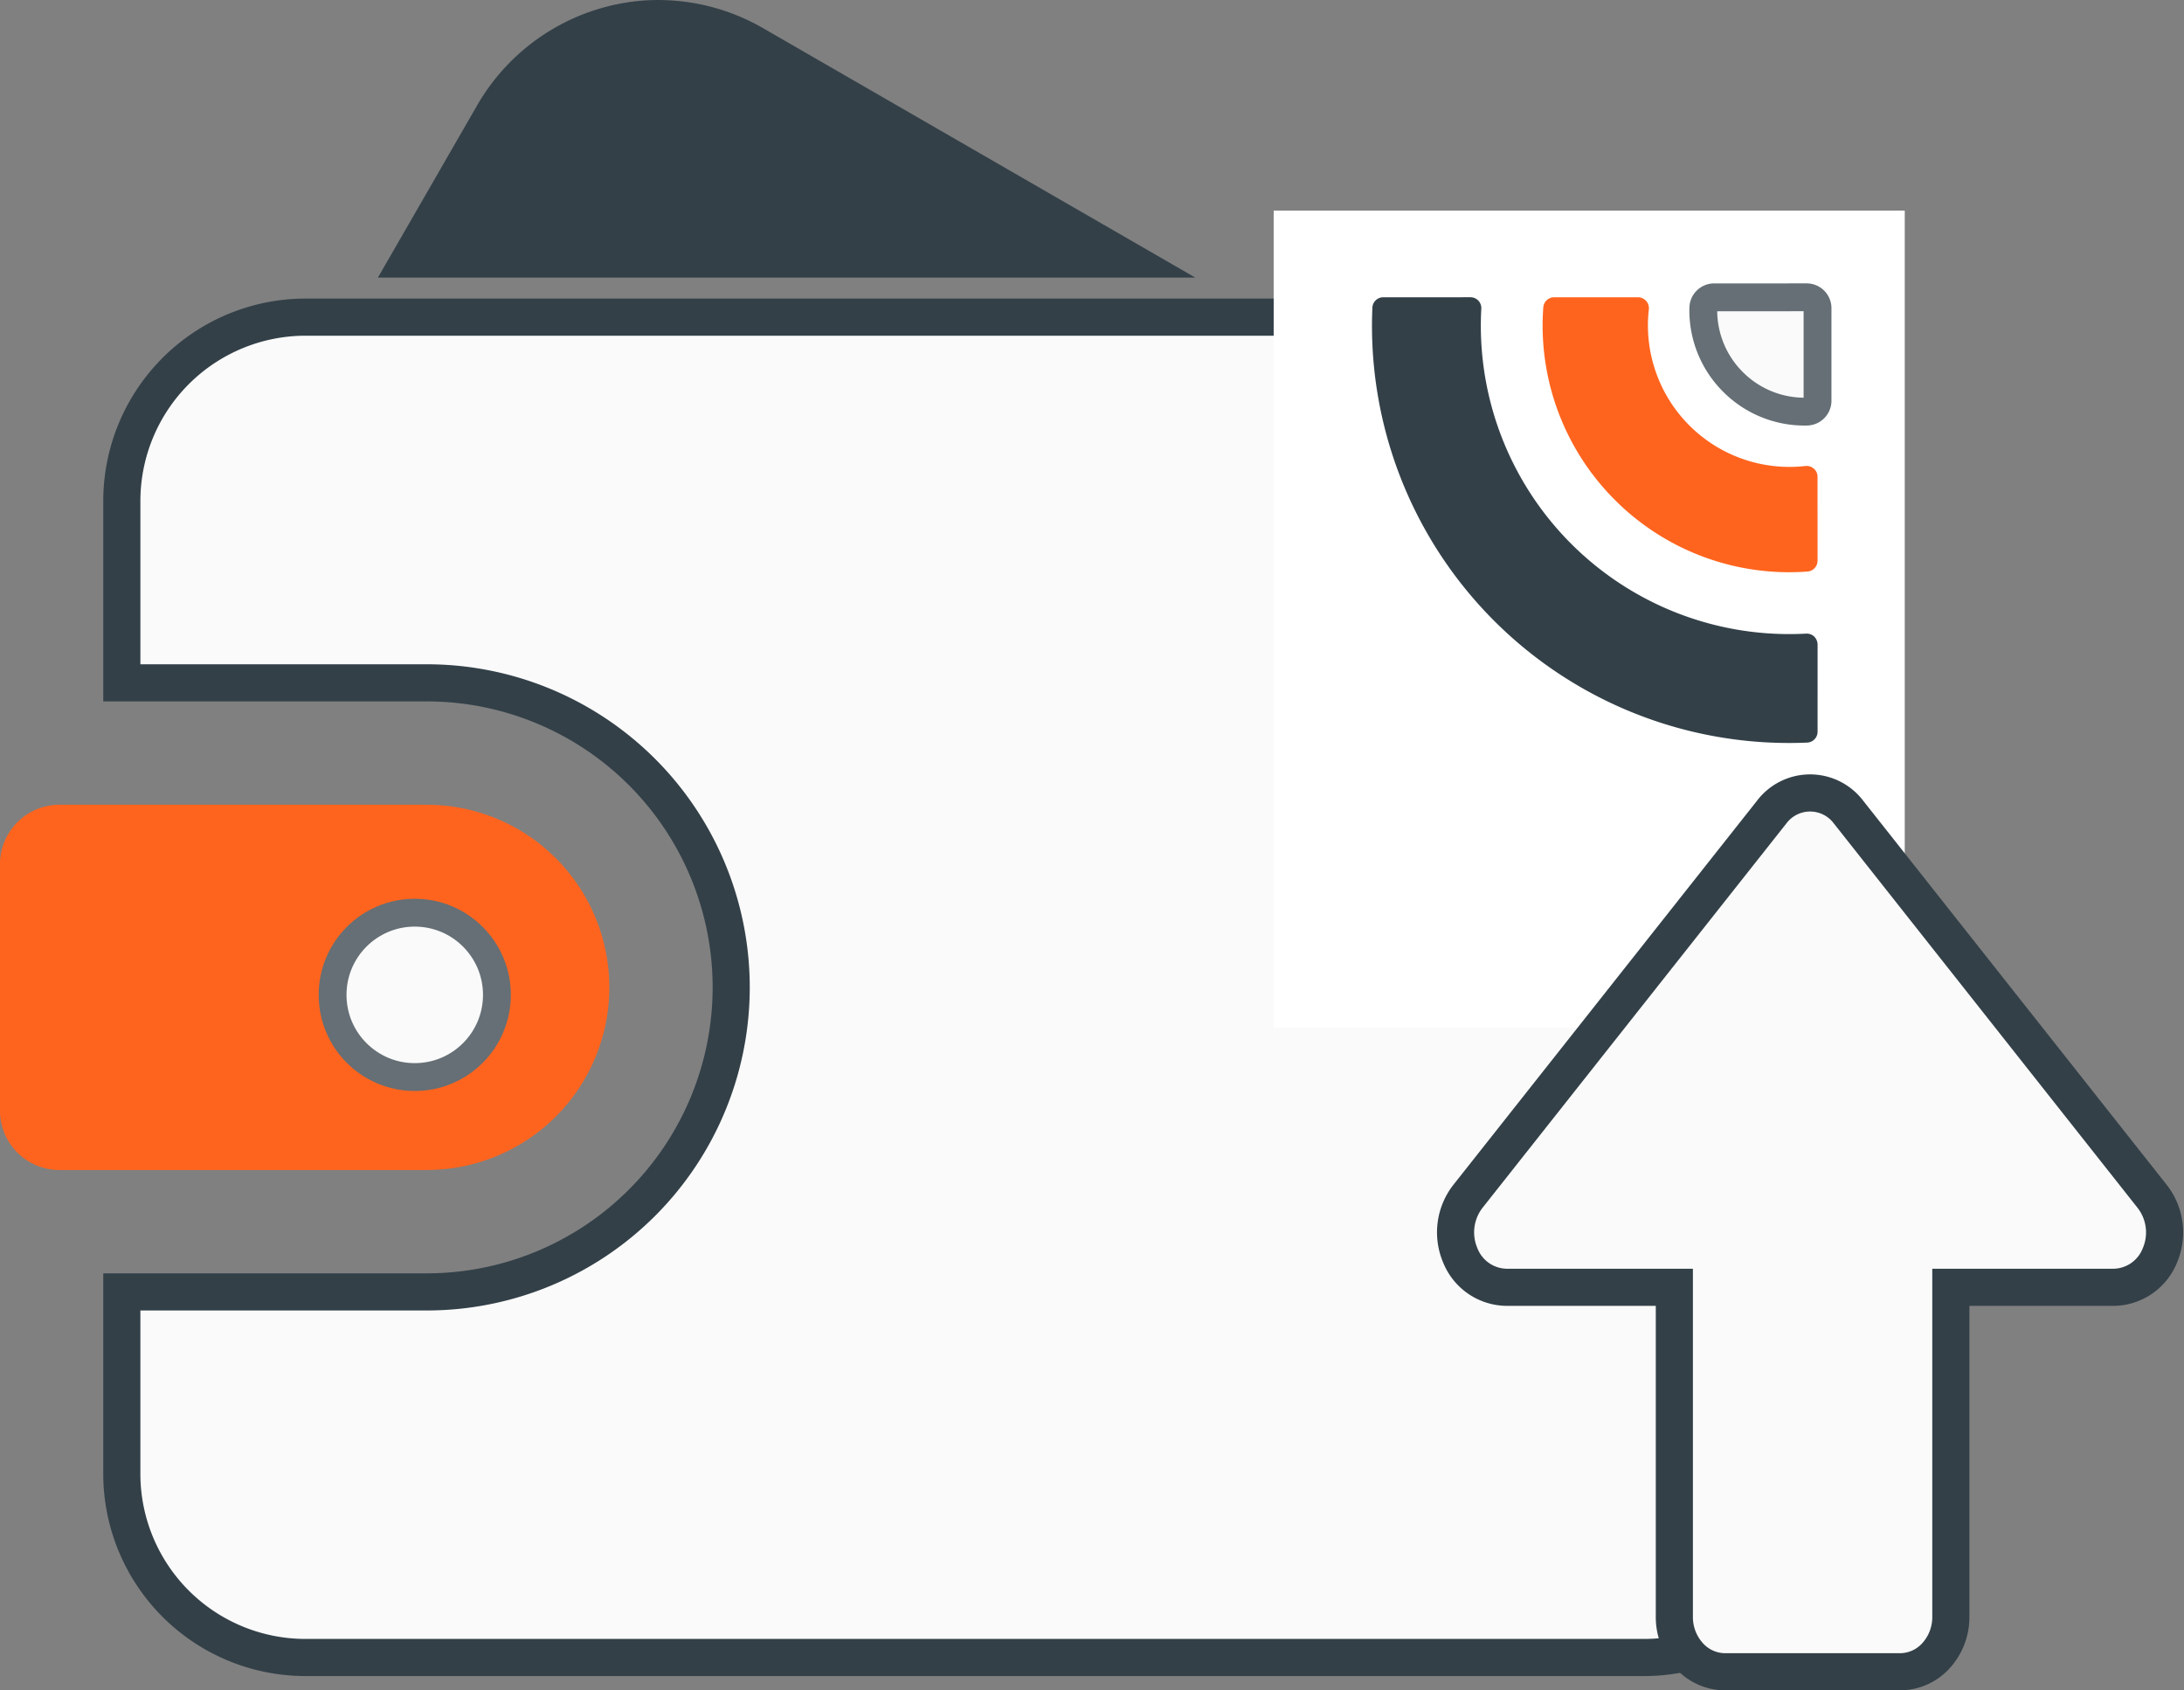 <svg xmlns="http://www.w3.org/2000/svg" width="117.669" height="91.047" viewBox="0 0 117.669 91.047"><rect x="0" y="0" width="117.669" height="91.047" fill="#808080" stroke="none"/><g transform="translate(-791.377 -1258.658)"><path d="M39.283,289.09a11.327,11.327,0,0,1,6.419,1.495l23.281,13.432H24.942l5.364-9.307A11.336,11.336,0,0,1,39.283,289.09Z" transform="translate(786.795 969.594)" fill="#334048" fill-rule="evenodd"/><path d="M82.317,304.1a9.908,9.908,0,0,1,9.865,9.839v52.523a9.9,9.9,0,0,1-9.865,9.833H10.128a9.9,9.9,0,0,1-9.865-9.833v-9.859H16.692a16.4,16.4,0,0,0,0-32.806H.264v-9.859a9.908,9.908,0,0,1,9.865-9.839Z" transform="translate(797.677 971.641)" fill="#fafafa" stroke="#334048" stroke-miterlimit="10" stroke-width="2" fill-rule="evenodd"/><path d="M82.582,327.832a9.836,9.836,0,0,1,0,19.672h-19.7a3.205,3.205,0,0,1-3.295-3.269V331.107a3.211,3.211,0,0,1,3.295-3.275Z" transform="translate(731.788 974.173)" fill="#ff641e" fill-rule="evenodd"/><ellipse cx="4.427" cy="4.427" rx="4.427" ry="4.427" transform="translate(809.296 1307.818)" fill="#fafafa" stroke="#656f75" stroke-linecap="round" stroke-linejoin="round" stroke-width="1.5"/><rect width="34" height="44" transform="translate(860 1270)" fill="#fff"/><path d="M4.109,0A5.433,5.433,0,0,0,.164,1.683a.586.586,0,0,0,.008.822L3.695,6.028a.586.586,0,0,0,.83,0L8.046,2.506a.587.587,0,0,0,.008-.822A5.435,5.435,0,0,0,4.109,0Z" transform="translate(887.652 1282.134) rotate(-135)" fill="#fafafa" stroke="#656f75" stroke-linecap="round" stroke-linejoin="round" stroke-width="1.5"/><path d="M10.2,0A13.267,13.267,0,0,0,.142,4.609a.587.587,0,0,0,.03.8L3.365,8.6a.561.561,0,0,0,.45.171.59.59,0,0,0,.427-.222,7.623,7.623,0,0,1,11.926,0,.588.588,0,0,0,.427.222h.035a.586.586,0,0,0,.415-.172l3.192-3.192a.587.587,0,0,0,.03-.8A13.271,13.271,0,0,0,10.2,0Z" transform="translate(885.6 1292.803) rotate(-135)" fill="#ff641e"/><path d="M33.278,7.284a22.47,22.47,0,0,0-33.124,0A.587.587,0,0,0,.172,8.1l3.32,3.321a.626.626,0,0,0,.431.172.588.588,0,0,0,.422-.2,16.614,16.614,0,0,1,24.743,0,.588.588,0,0,0,.422.2h.016a.585.585,0,0,0,.415-.172L33.26,8.1A.587.587,0,0,0,33.278,7.284Z" transform="translate(883.698 1303.916) rotate(-135)" fill="#334048"/><path d="M71.946,32.905a2.721,2.721,0,0,1-2.478,1.722H60.681V52.378a3.088,3.088,0,0,1-.8,2.092,2.624,2.624,0,0,1-1.93.866H48.514a2.623,2.623,0,0,1-1.93-.866,3.088,3.088,0,0,1-.8-2.092V34.627H36.728a2.725,2.725,0,0,1-2.478-1.721,3.159,3.159,0,0,1,.4-3.162L51.025,9.035a2.594,2.594,0,0,1,4.146,0L71.54,29.745A3.152,3.152,0,0,1,71.946,32.905Z" transform="translate(835.803 1293.369)" fill="#fafafa" stroke="#334048" stroke-width="2"/></g></svg>